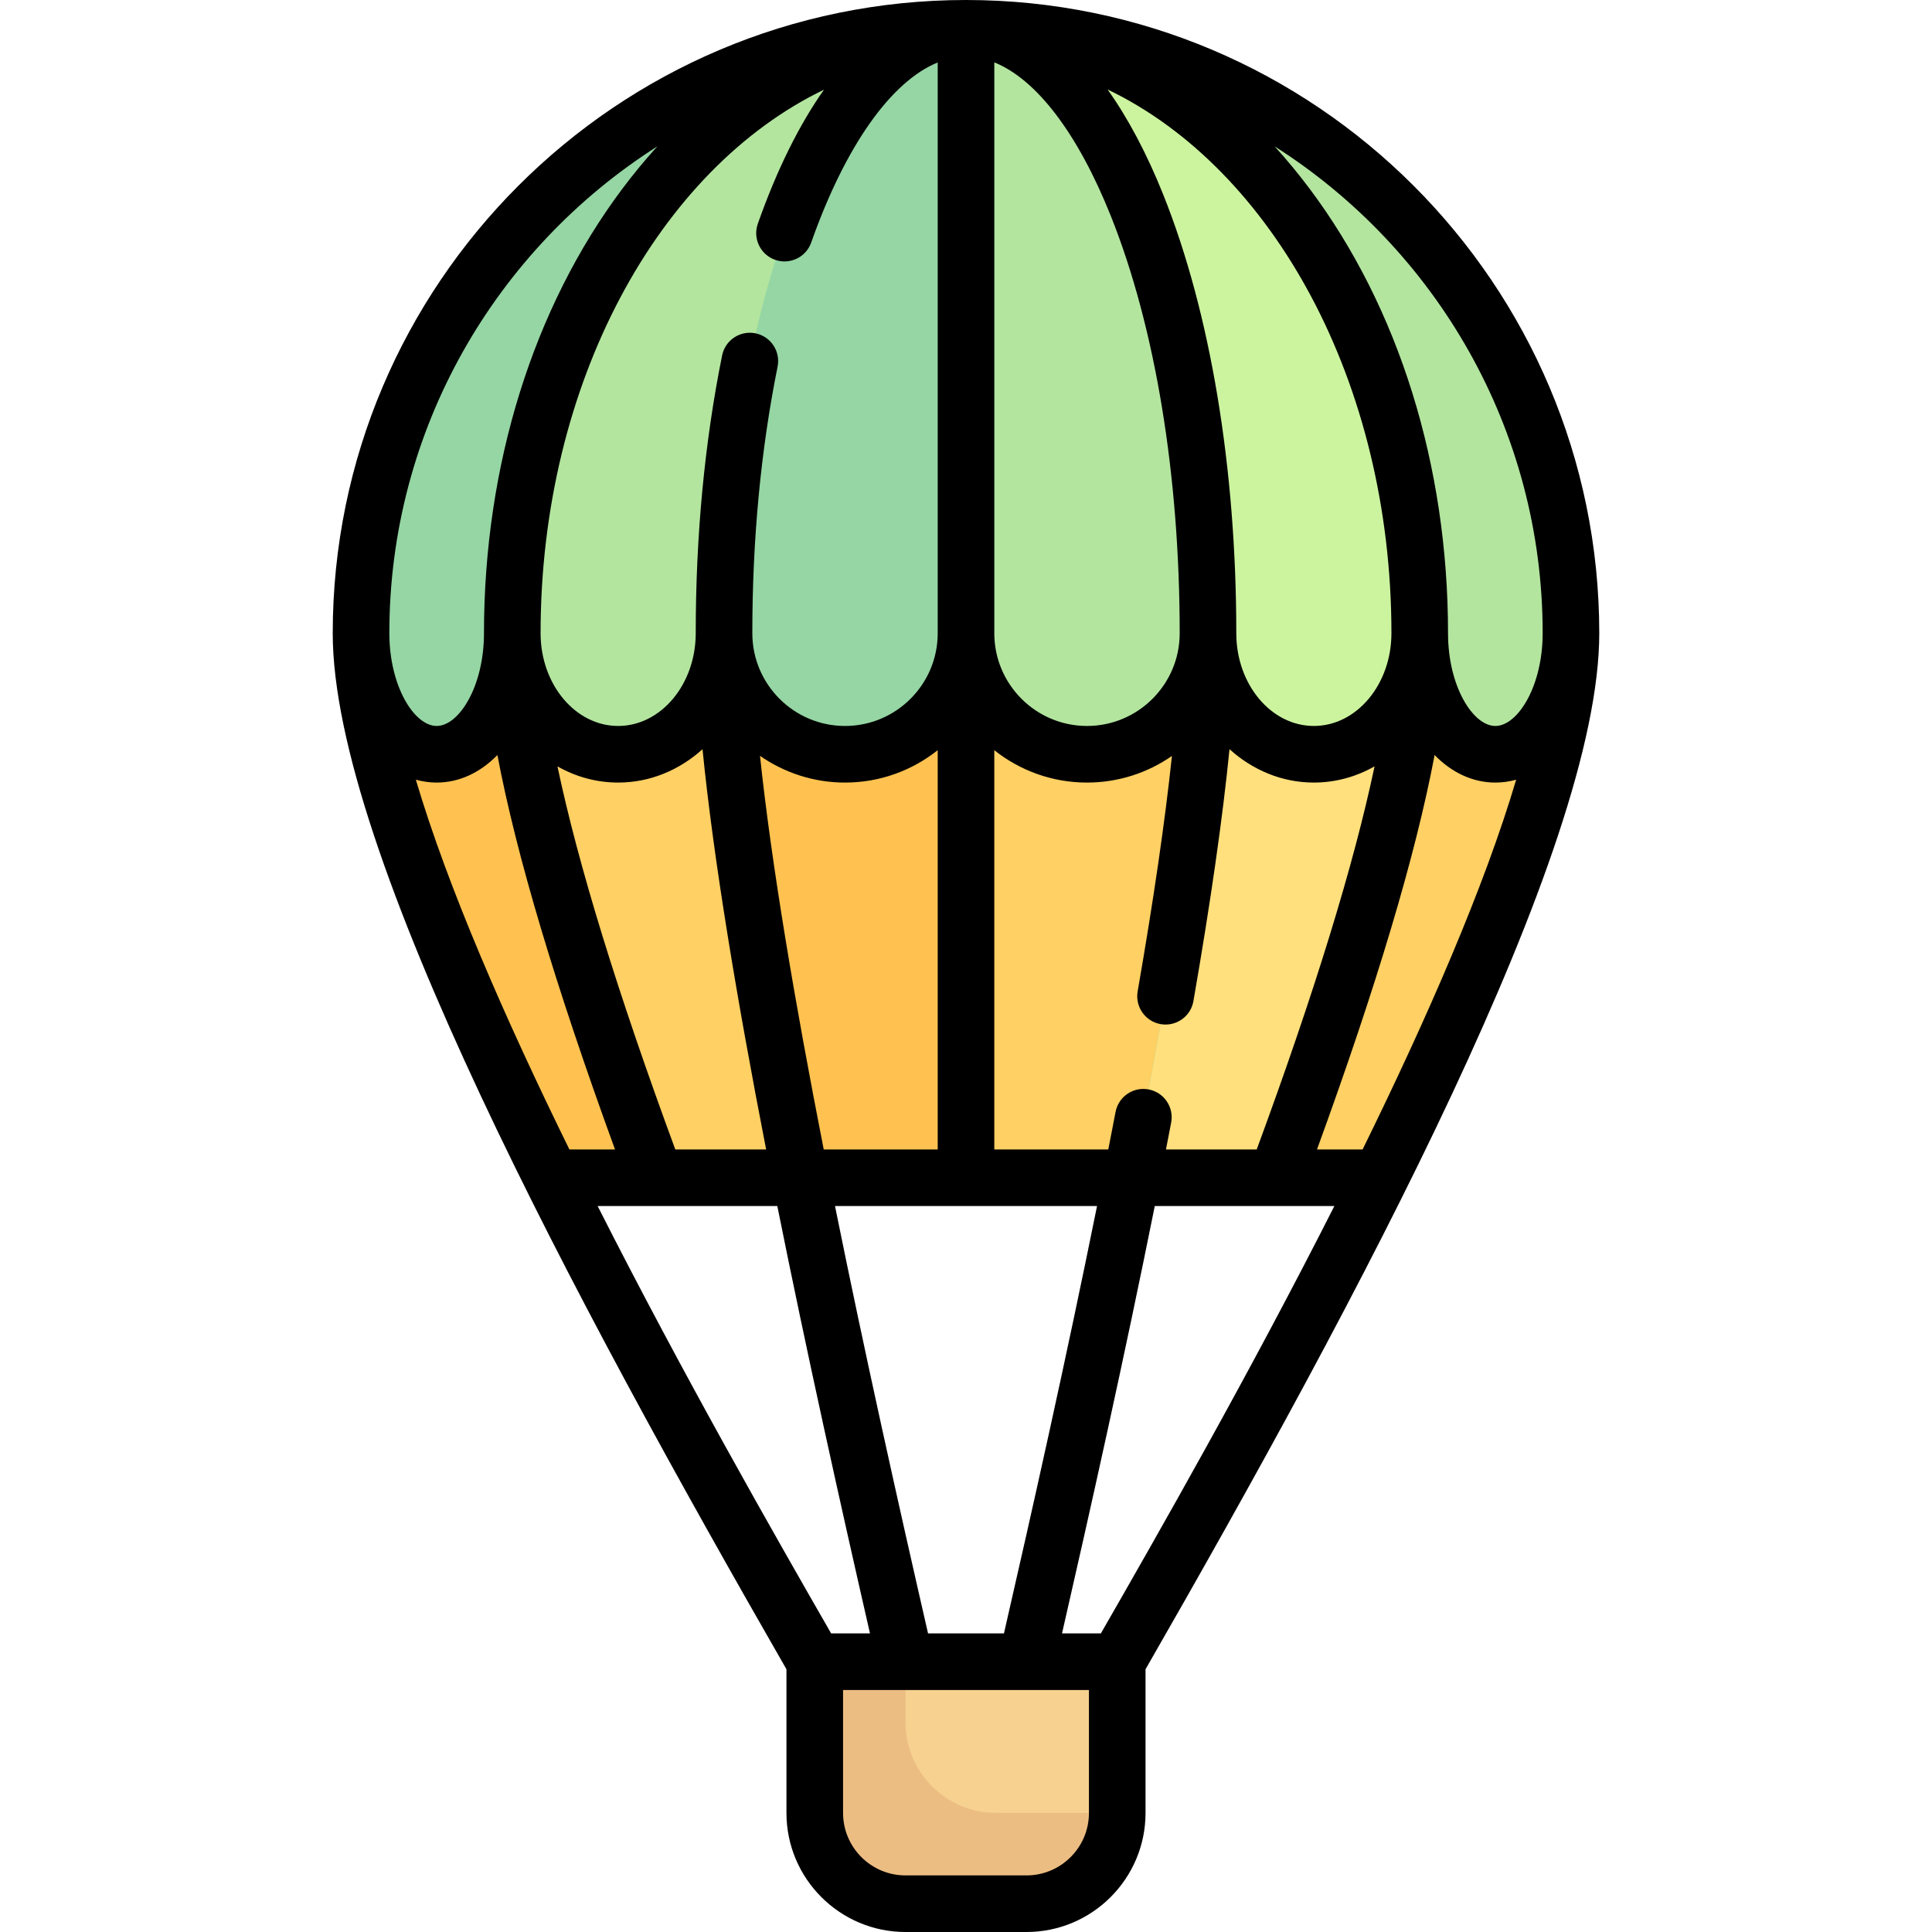 <svg id="Capa_1" enable-background="new 0 0 512 512" height="512" viewBox="0 0 512 512" width="512" xmlns="http://www.w3.org/2000/svg"><path d="m256 7.5v304.613h-109.671c-28.136-56.702-50.652-111.787-50.652-144.29 0-88.544 71.779-160.323 160.323-160.323z" fill="#95d6a4"/><path d="m256 7.5v304.613h-82.253c-21.103-56.702-37.989-111.787-37.989-144.29 0-88.544 53.834-160.323 120.242-160.323z" fill="#b3e59f"/><path d="m256 7.5v304.613h109.671c28.136-56.702 50.652-111.787 50.652-144.29 0-88.544-71.779-160.323-160.323-160.323z" fill="#b3e59f"/><path d="m396.282 199.887c-11.068 0-20.04-14.356-20.04-32.065h-32.065l-21.644 144.29h43.137c28.136-56.702 50.652-111.787 50.652-144.29.001 17.709-8.972 32.065-20.04 32.065z" fill="#ffd064"/><path d="m256 7.5v304.613h82.253c21.103-56.702 37.989-111.787 37.989-144.29 0-88.544-53.834-160.323-120.242-160.323z" fill="#ccf49f"/><path d="m338.253 312.113c21.103-56.702 37.989-111.787 37.989-144.29 0 17.708-12.561 32.065-28.056 32.065s-28.056-14.356-28.056-32.065l-24.048 8.016-14.345 136.274z" fill="#ffe07d"/><path d="m299.869 312.113c11.254-56.702 20.26-111.787 20.26-144.29 0-88.544-28.711-160.323-64.129-160.323s-64.129 71.779-64.129 160.323c0 32.503 9.006 87.588 20.26 144.29z" fill="#95d6a4"/><path d="m256 7.5v304.613h43.869c11.255-56.702 20.26-111.787 20.26-144.29 0-88.544-28.712-160.323-64.129-160.323z" fill="#b3e59f"/><path d="m163.815 199.887c-15.495 0-28.056-14.356-28.056-32.065 0 17.708-8.972 32.065-20.04 32.065s-20.04-14.356-20.04-32.065c0 32.503 22.515 87.588 50.652 144.29h43.137l-17.087-113.91c-2.717 1.002-5.559 1.685-8.566 1.685z" fill="#ffc250"/><path d="m191.871 167.823c0 17.708-12.561 32.065-28.056 32.065s-28.056-14.356-28.056-32.065c0 32.503 16.886 87.588 37.989 144.29h56.518l-11.872-112.785c-15.057-2.635-26.523-15.696-26.523-31.505z" fill="#ffd064"/><path d="m191.871 167.823c0 17.708 14.356 32.065 32.065 32.065s32.064-14.357 32.064-32.065v144.29h-43.869c-11.254-56.703-20.26-111.788-20.26-144.29z" fill="#ffc250"/><path d="m215.919 440.371v40.081c0 13.282 10.767 24.048 24.048 24.048h32.065c13.282 0 24.048-10.767 24.048-24.048v-40.081z" fill="#f6d190"/><path d="m320.129 167.823c0 17.708-14.356 32.065-32.065 32.065s-32.064-14.357-32.064-32.065v144.29h43.869c11.254-56.703 20.26-111.788 20.26-144.29z" fill="#ffd064"/><path d="m239.968 456.403v-16.032h-24.048v40.081c0 13.282 10.767 24.048 24.048 24.048h32.065c13.282 0 24.048-10.767 24.048-24.048h-32.065c-13.281 0-24.048-10.767-24.048-24.049z" fill="#ecbd83"/><path d="m423.823 167.823c0-92.538-75.285-167.823-167.823-167.823s-167.823 75.285-167.823 167.823c0 57.579 64.032 176.662 120.242 274.548v38.081c0 17.396 14.152 31.549 31.548 31.549h32.064c17.396 0 31.548-14.152 31.548-31.549v-38.081c56.212-97.886 120.244-216.969 120.244-274.548zm-177.882 265.048c-7.972-34.791-16.827-74.505-24.658-113.258h69.442c-8.142 40.332-17.149 80.468-24.667 113.258zm-25.681 0c-14.945-26.013-39.267-68.584-61.881-113.258h47.617c7.759 38.652 16.563 78.299 24.558 113.258zm-110.06-226.25c1.778.501 3.622.767 5.518.767 6.062 0 11.598-2.696 16.098-7.293 5.005 26.465 15.331 61.063 31.166 104.518h-12.087c-16.985-34.563-32.223-69.41-40.695-97.992zm286.082.766c1.895 0 3.739-.262 5.517-.762-8.472 28.582-23.71 63.426-40.694 97.988h-12.087c15.835-43.456 26.162-78.054 31.166-104.519 4.5 4.597 10.036 7.293 16.098 7.293zm-87.289 97.226c.463-2.377.923-4.753 1.377-7.123.779-4.068-1.887-7.998-5.955-8.777-4.071-.782-7.998 1.887-8.777 5.955-.634 3.308-1.277 6.624-1.927 9.945h-30.211v-105.805c6.752 5.366 15.289 8.579 24.564 8.579 8.36 0 16.119-2.608 22.512-7.051-1.824 17.23-4.858 38.079-9.086 62.395-.709 4.081 2.023 7.964 6.104 8.674.435.076.867.112 1.294.112 3.578 0 6.746-2.57 7.38-6.216 4.551-26.169 7.745-48.485 9.564-66.762 6.112 5.52 13.885 8.848 22.354 8.848 5.787 0 11.252-1.553 16.085-4.295-5.457 25.952-15.899 59.909-31.227 101.52h-24.051zm-90.698 0c-7.551-38.492-13.818-75.236-16.888-104.313 6.399 4.455 14.157 7.088 22.529 7.088 9.277 0 17.813-3.214 24.564-8.583v105.808zm-39.338 0c-15.327-41.609-25.769-75.564-31.226-101.516 4.832 2.741 10.297 4.29 16.084 4.29 8.467 0 16.245-3.318 22.356-8.838 2.94 29.461 9.224 66.849 16.859 106.064zm115.425-247.37c11.767 29.417 18.247 68.688 18.247 110.58 0 13.545-11.02 24.564-24.564 24.564s-24.564-11.02-24.564-24.564v-151.298c11.159 4.493 22.106 18.78 30.881 40.718zm53.804 135.144c-11.335 0-20.557-11.02-20.557-24.564 0-43.755-6.861-85.005-19.319-116.151-4.397-10.993-9.369-20.345-14.786-27.958 43.773 21.005 75.218 77.668 75.218 144.109 0 13.545-9.222 24.564-20.556 24.564zm-129.819-168.621c-6.574 9.295-12.483 21.202-17.537 35.518-1.379 3.906.67 8.19 4.576 9.569 3.905 1.377 8.189-.67 9.569-4.576 9.058-25.658 21.188-42.706 33.526-47.725v151.271c0 13.545-11.02 24.564-24.564 24.564s-24.564-11.02-24.564-24.564c0-24.879 2.252-48.652 6.695-70.658.82-4.061-1.807-8.016-5.867-8.836-4.064-.819-8.017 1.807-8.836 5.867-4.64 22.981-6.992 47.752-6.992 73.626 0 13.545-9.222 24.564-20.557 24.564-11.334 0-20.556-11.02-20.556-24.564-.002-66.384 31.39-123.009 75.107-144.056zm87.659 295.847h32.195c.015 0 .03.002.044.002.009 0 .017-.002.026-.002h15.33c-22.615 44.675-46.937 87.245-61.881 113.258h-10.293c7.567-33.064 16.523-73.131 24.579-113.258zm102.797-151.79c0 .542-.021 1.107-.035 1.663-.496 13.215-6.822 22.902-12.506 22.902-5.92 0-12.541-10.505-12.541-24.564 0-44.436-13.04-86.294-36.718-117.865-2.958-3.944-6.04-7.668-9.231-11.172 42.664 27.138 71.031 74.834 71.031 129.036zm-234.615-129.037c-3.192 3.504-6.273 7.228-9.231 11.172-23.678 31.571-36.718 73.429-36.718 117.865 0 14.059-6.621 24.564-12.541 24.564-5.684 0-12.01-9.686-12.506-22.902-.013-.556-.035-1.121-.035-1.663 0-54.201 28.367-101.897 71.031-129.036zm97.824 458.214h-32.064c-9.125 0-16.548-7.424-16.548-16.549v-32.58h65.161v32.58c0 9.125-7.424 16.549-16.549 16.549z"/></svg>